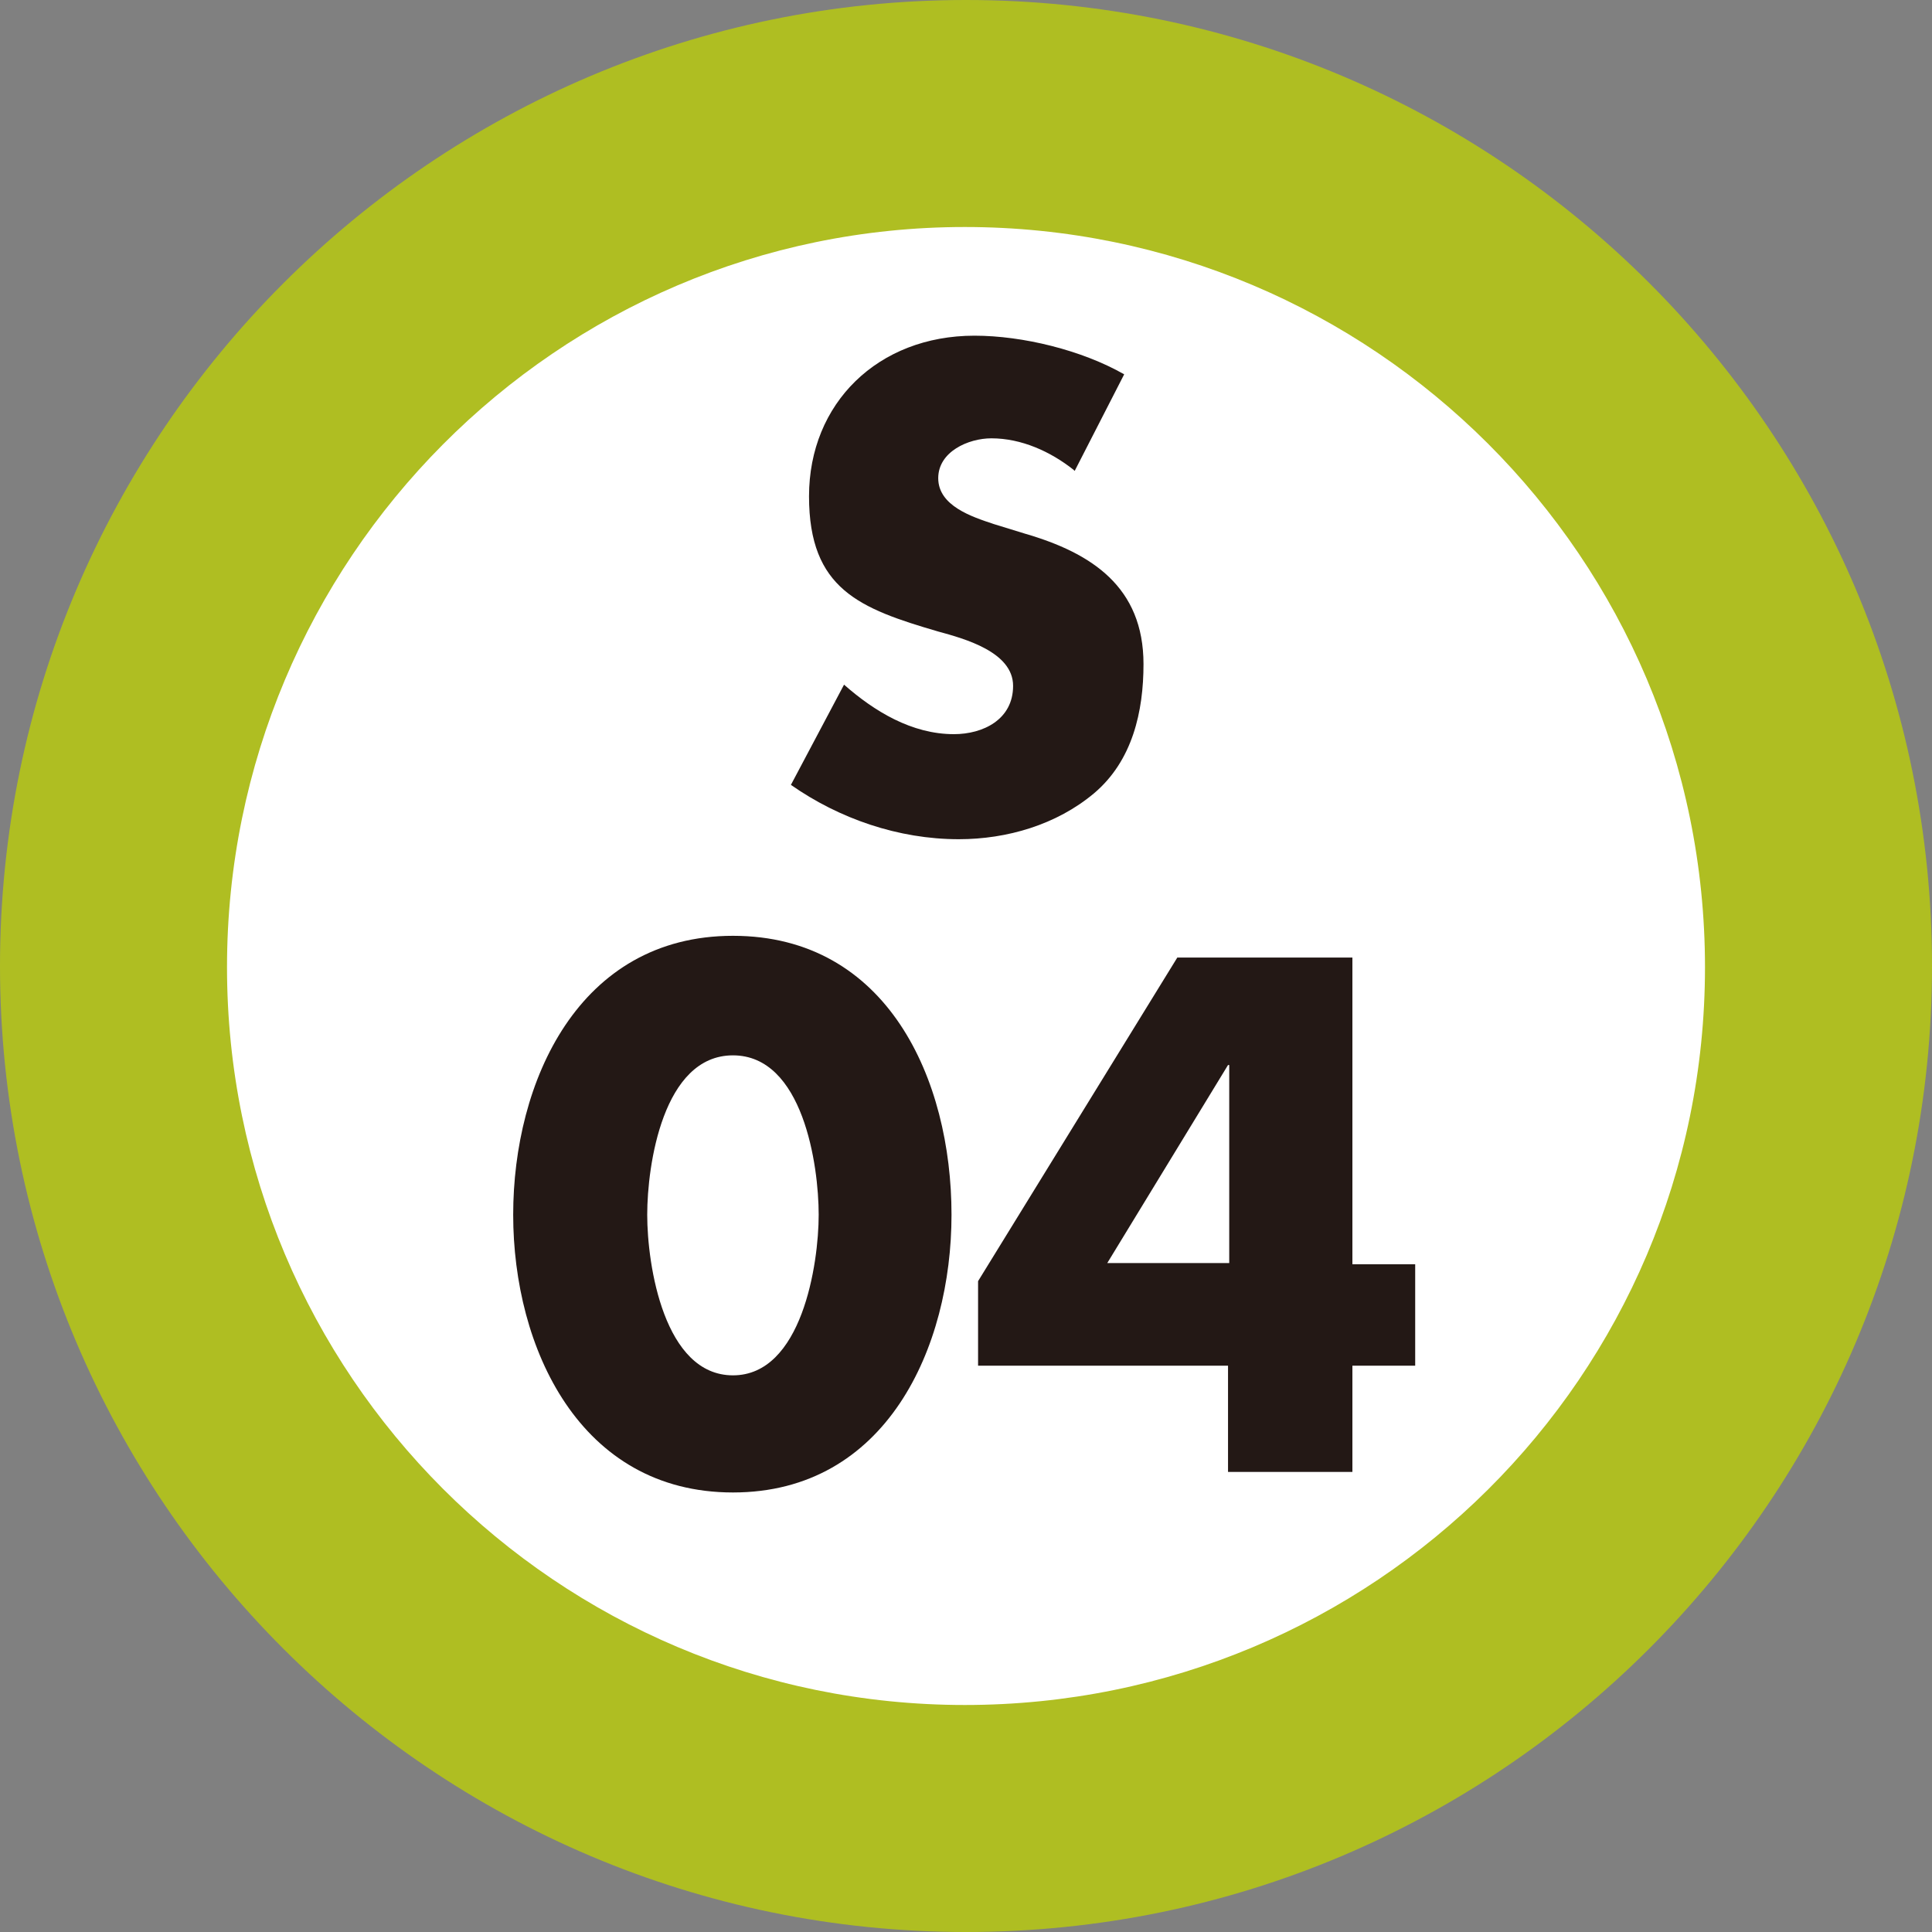 <?xml version="1.0" encoding="UTF-8"?><svg id="b" xmlns="http://www.w3.org/2000/svg" viewBox="0 0 16 16"><rect x="0" y="0" width="16" height="16" fill="#808080" stroke="none"/><defs><style>.d{fill:#fff;}.e{fill:#afbe22;}.f{fill:#231815;}</style></defs><g id="c"><g><path class="e" d="M8,0C3.59,0,0,3.59,0,8s3.59,8,8,8,8-3.58,8-8S12.42,0,8,0"/><path class="d" d="M7.99,14.12c-3.38,0-6.11-2.74-6.11-6.11S4.61,1.88,7.99,1.88s6.13,2.74,6.13,6.13-2.75,6.11-6.13,6.11"/><path class="f" d="M8.89,3.89c-.19-.15-.43-.26-.68-.26-.19,0-.44,.11-.44,.33,0,.23,.28,.32,.46,.38l.26,.08c.55,.16,.98,.44,.98,1.08,0,.39-.09,.8-.41,1.07-.31,.26-.72,.38-1.12,.38-.5,0-.99-.17-1.39-.45l.44-.83c.25,.22,.56,.41,.91,.41,.24,0,.49-.12,.49-.4s-.4-.39-.62-.45c-.65-.19-1.07-.35-1.07-1.12s.57-1.33,1.37-1.33c.4,0,.89,.12,1.24,.32l-.41,.8Z"/><path class="f" d="M7.88,10.06c0,1.1-.54,2.3-1.81,2.3s-1.82-1.2-1.82-2.3,.54-2.31,1.82-2.31,1.81,1.19,1.81,2.31m-2.52,0c0,.42,.14,1.33,.71,1.33s.71-.92,.71-1.33-.13-1.32-.71-1.32-.71,.91-.71,1.32"/><path class="f" d="M11.72,10.46v.85h-.52v.88h-1.03v-.88h-2.07v-.7l1.65-2.68h1.45v2.54h.52Zm-1.55-1.64h0l-1,1.64h1.01v-1.64Z"/></g></g></svg>